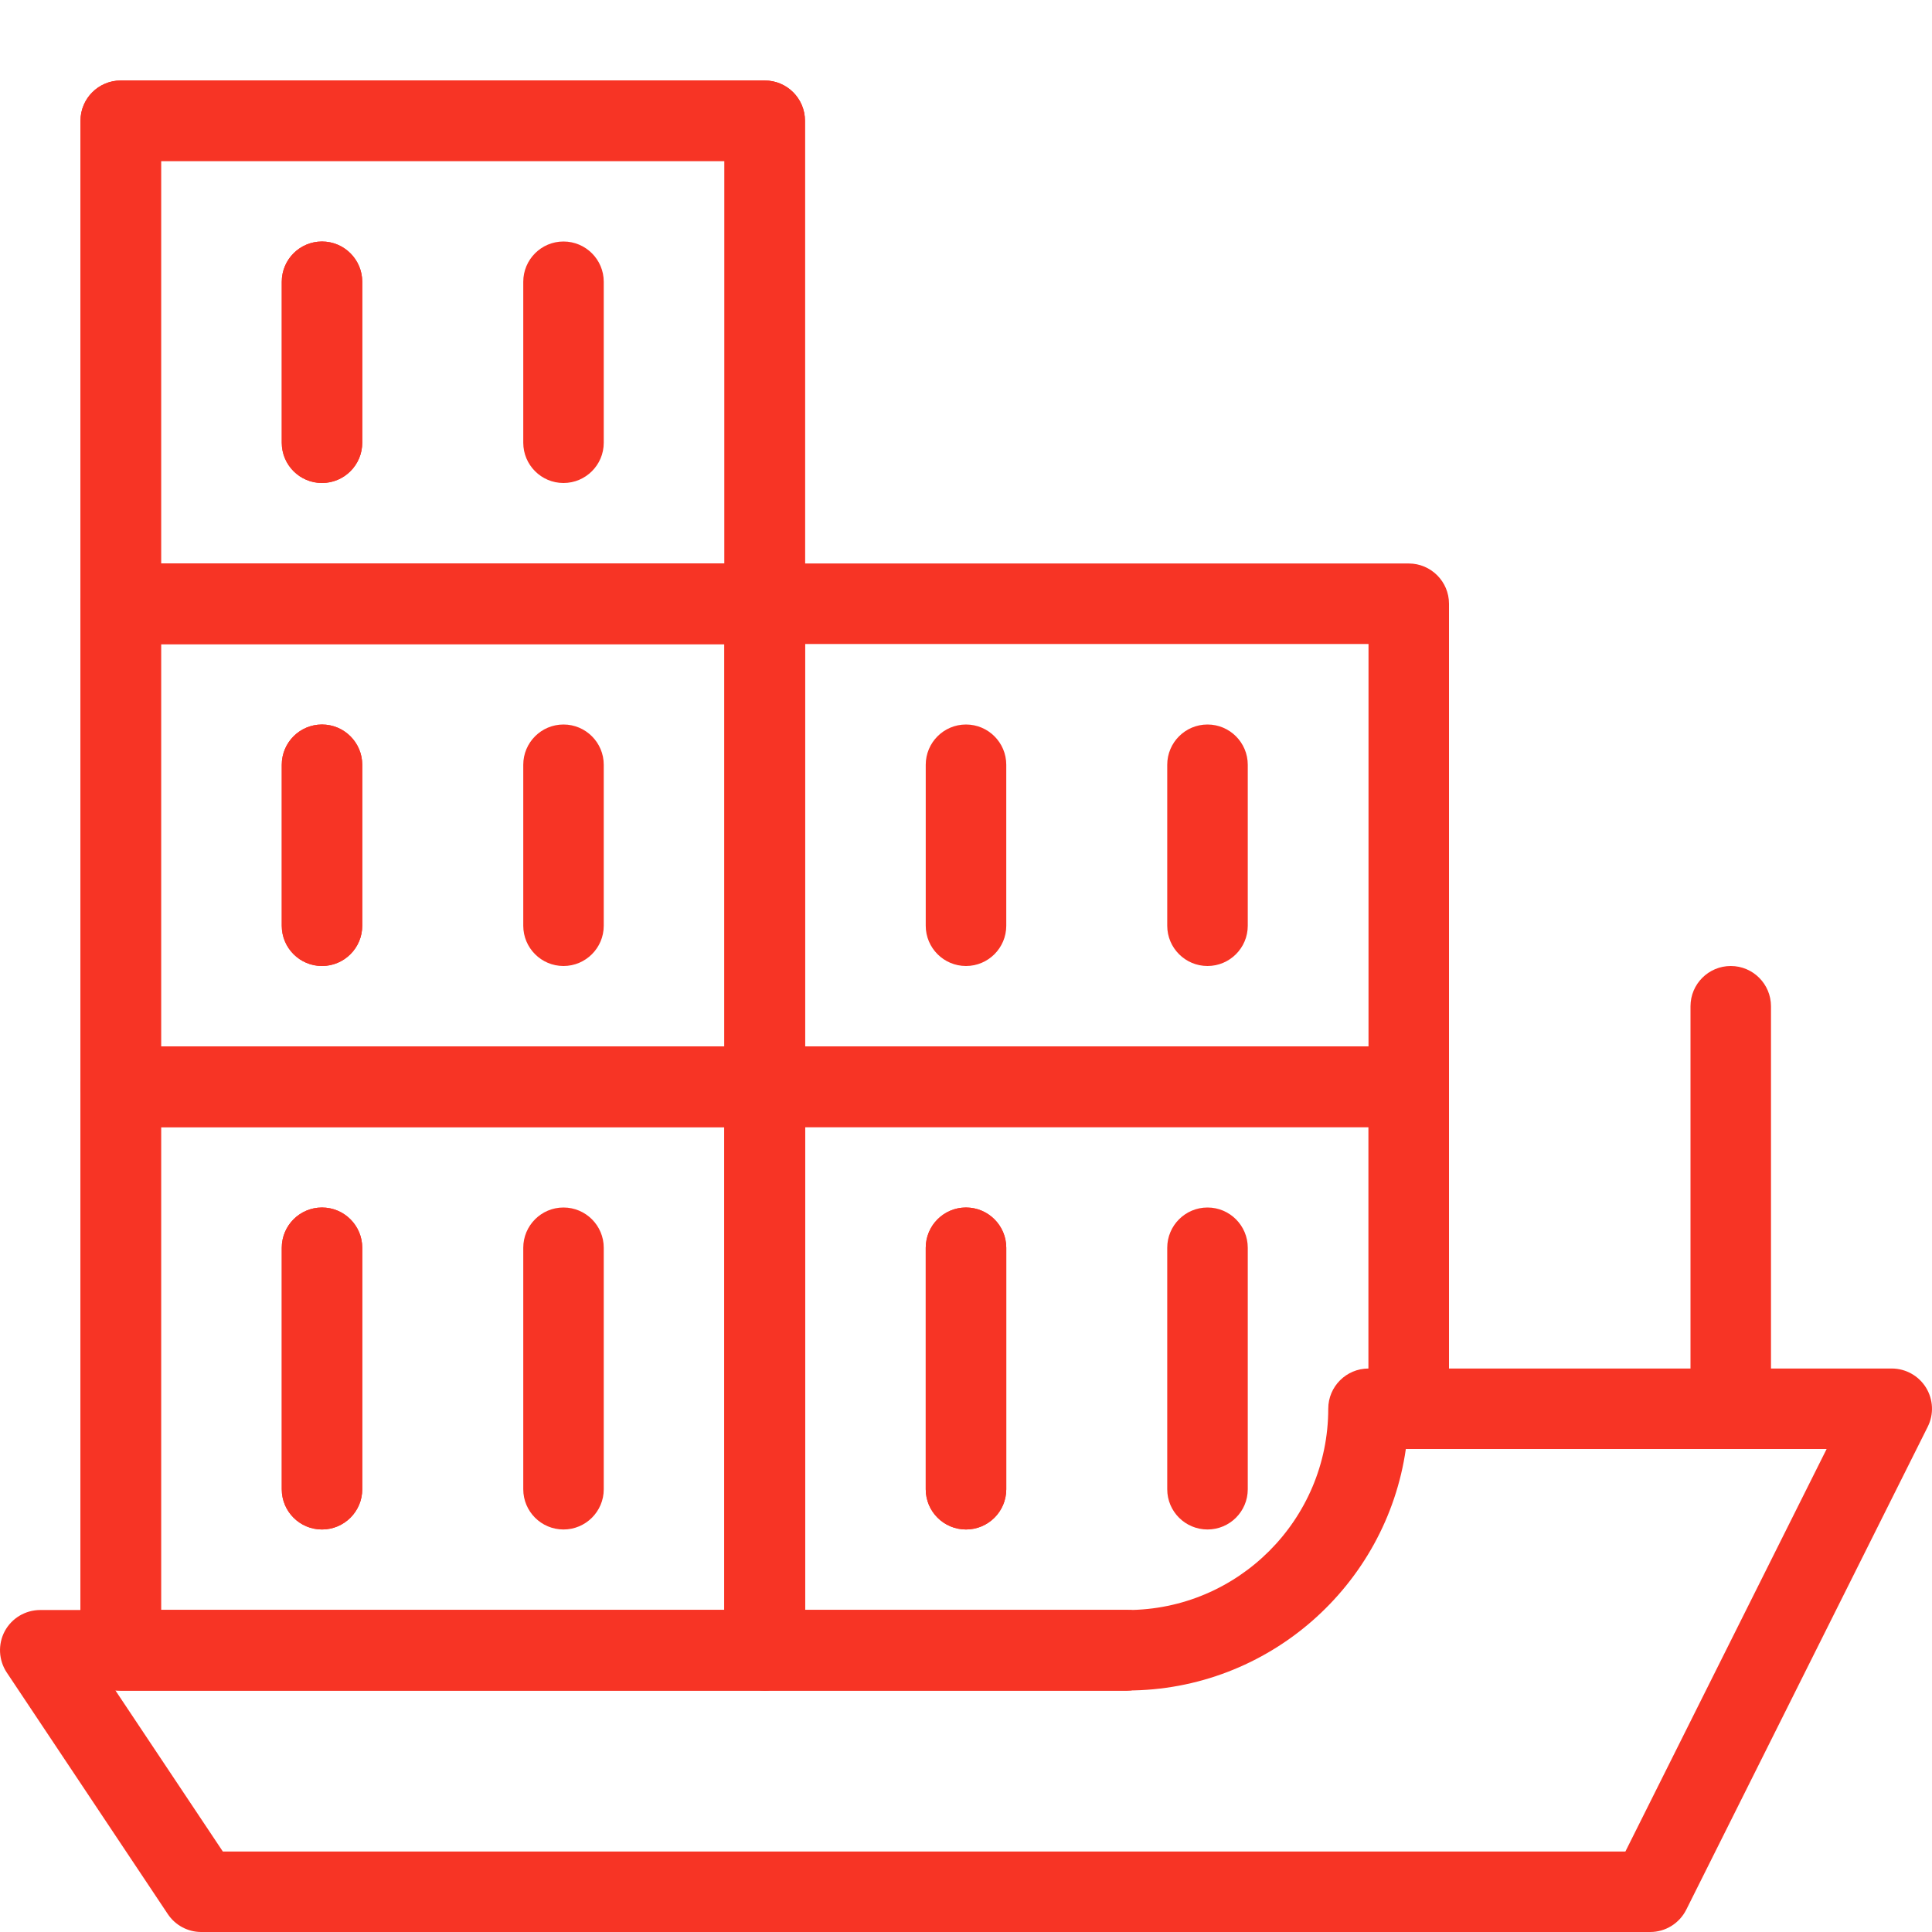 <svg width="50" height="50" viewBox="0 0 50 50" fill="none" xmlns="http://www.w3.org/2000/svg">
<g clip-path="url(#clip0_6_107)">
<path d="M42.708 50H5.208C4.86 50 4.535 49.825 4.342 49.535L0.175 43.285C-0.037 42.967 -0.058 42.554 0.123 42.215C0.304 41.879 0.656 41.667 1.042 41.667H29.167C32.038 41.667 34.375 39.331 34.375 36.458C34.375 35.883 34.842 35.417 35.417 35.417H48.958C49.319 35.417 49.654 35.604 49.844 35.91C50.033 36.217 50.052 36.6 49.89 36.923L43.64 49.423C43.462 49.777 43.102 50 42.708 50ZM5.767 47.917H42.065L47.273 37.5H36.383C35.877 41.029 32.833 43.75 29.167 43.75H2.988L5.767 47.917Z" fill="#F73425"/>
<path d="M29.167 43.75H19.792C19.217 43.75 18.75 43.283 18.75 42.708V28.125C18.75 27.55 19.217 27.083 19.792 27.083H36.458C37.033 27.083 37.5 27.55 37.5 28.125V36.458C37.5 37.033 37.033 37.5 36.458 37.5C35.883 37.5 35.417 37.033 35.417 36.458V29.167H20.833V41.667H29.167C29.742 41.667 30.208 42.133 30.208 42.708C30.208 43.283 29.742 43.75 29.167 43.75Z" fill="#F73425"/>
<path d="M25 39.583C24.425 39.583 23.958 39.117 23.958 38.542V32.292C23.958 31.717 24.425 31.25 25 31.25C25.575 31.25 26.042 31.717 26.042 32.292V38.542C26.042 39.117 25.575 39.583 25 39.583Z" fill="#F73425"/>
<path d="M29.167 43.75H19.792C19.217 43.75 18.75 43.283 18.75 42.708V28.125C18.75 27.55 19.217 27.083 19.792 27.083H36.458C37.033 27.083 37.5 27.55 37.5 28.125V36.458C37.5 37.033 37.033 37.5 36.458 37.5C35.883 37.5 35.417 37.033 35.417 36.458V29.167H20.833V41.667H29.167C29.742 41.667 30.208 42.133 30.208 42.708C30.208 43.283 29.742 43.75 29.167 43.75Z" fill="#F73425"/>
<path d="M31.25 39.583C30.675 39.583 30.208 39.117 30.208 38.542V32.292C30.208 31.717 30.675 31.25 31.25 31.25C31.825 31.25 32.292 31.717 32.292 32.292V38.542C32.292 39.117 31.825 39.583 31.25 39.583Z" fill="#F73425"/>
<path d="M25 39.583C24.425 39.583 23.958 39.117 23.958 38.542V32.292C23.958 31.717 24.425 31.25 25 31.25C25.575 31.25 26.042 31.717 26.042 32.292V38.542C26.042 39.117 25.575 39.583 25 39.583Z" fill="#F73425"/>
<path d="M19.792 43.75H3.125C2.55 43.75 2.083 43.283 2.083 42.708V28.125C2.083 27.55 2.55 27.083 3.125 27.083H19.792C20.367 27.083 20.833 27.55 20.833 28.125V42.708C20.833 43.283 20.367 43.75 19.792 43.75ZM4.167 41.667H18.75V29.167H4.167V41.667Z" fill="#F73425"/>
<path d="M8.333 39.583C7.758 39.583 7.292 39.117 7.292 38.542V32.292C7.292 31.717 7.758 31.25 8.333 31.25C8.908 31.25 9.375 31.717 9.375 32.292V38.542C9.375 39.117 8.908 39.583 8.333 39.583Z" fill="#F73425"/>
<path d="M19.792 43.75H3.125C2.55 43.75 2.083 43.283 2.083 42.708V28.125C2.083 27.55 2.55 27.083 3.125 27.083H19.792C20.367 27.083 20.833 27.55 20.833 28.125V42.708C20.833 43.283 20.367 43.75 19.792 43.75ZM4.167 41.667H18.75V29.167H4.167V41.667Z" fill="#F73425"/>
<path d="M14.583 39.583C14.008 39.583 13.542 39.117 13.542 38.542V32.292C13.542 31.717 14.008 31.25 14.583 31.25C15.158 31.25 15.625 31.717 15.625 32.292V38.542C15.625 39.117 15.158 39.583 14.583 39.583Z" fill="#F73425"/>
<path d="M8.333 39.583C7.758 39.583 7.292 39.117 7.292 38.542V32.292C7.292 31.717 7.758 31.25 8.333 31.25C8.908 31.25 9.375 31.717 9.375 32.292V38.542C9.375 39.117 8.908 39.583 8.333 39.583Z" fill="#F73425"/>
<path d="M19.792 29.167H3.125C2.55 29.167 2.083 28.7 2.083 28.125V15.625C2.083 15.05 2.55 14.583 3.125 14.583H19.792C20.367 14.583 20.833 15.05 20.833 15.625V28.125C20.833 28.7 20.367 29.167 19.792 29.167ZM4.167 27.083H18.75V16.667H4.167V27.083Z" fill="#F73425"/>
<path d="M8.333 25C7.758 25 7.292 24.533 7.292 23.958V19.792C7.292 19.217 7.758 18.75 8.333 18.75C8.908 18.75 9.375 19.217 9.375 19.792V23.958C9.375 24.533 8.908 25 8.333 25Z" fill="#F73425"/>
<path d="M19.792 29.167H3.125C2.55 29.167 2.083 28.7 2.083 28.125V15.625C2.083 15.05 2.55 14.583 3.125 14.583H19.792C20.367 14.583 20.833 15.05 20.833 15.625V28.125C20.833 28.7 20.367 29.167 19.792 29.167ZM4.167 27.083H18.75V16.667H4.167V27.083Z" fill="#F73425"/>
<path d="M14.583 25C14.008 25 13.542 24.533 13.542 23.958V19.792C13.542 19.217 14.008 18.75 14.583 18.75C15.158 18.75 15.625 19.217 15.625 19.792V23.958C15.625 24.533 15.158 25 14.583 25Z" fill="#F73425"/>
<path d="M8.333 25C7.758 25 7.292 24.533 7.292 23.958V19.792C7.292 19.217 7.758 18.75 8.333 18.75C8.908 18.75 9.375 19.217 9.375 19.792V23.958C9.375 24.533 8.908 25 8.333 25Z" fill="#F73425"/>
<path d="M19.792 16.667H3.125C2.55 16.667 2.083 16.2 2.083 15.625V3.125C2.083 2.55 2.55 2.083 3.125 2.083H19.792C20.367 2.083 20.833 2.55 20.833 3.125V15.625C20.833 16.2 20.367 16.667 19.792 16.667ZM4.167 14.583H18.75V4.167H4.167V14.583Z" fill="#F73425"/>
<path d="M8.333 12.5C7.758 12.5 7.292 12.033 7.292 11.458V7.292C7.292 6.717 7.758 6.25 8.333 6.25C8.908 6.25 9.375 6.717 9.375 7.292V11.458C9.375 12.033 8.908 12.5 8.333 12.5Z" fill="#F73425"/>
<path d="M19.792 16.667H3.125C2.55 16.667 2.083 16.2 2.083 15.625V3.125C2.083 2.55 2.55 2.083 3.125 2.083H19.792C20.367 2.083 20.833 2.55 20.833 3.125V15.625C20.833 16.2 20.367 16.667 19.792 16.667ZM4.167 14.583H18.75V4.167H4.167V14.583Z" fill="#F73425"/>
<path d="M14.583 12.5C14.008 12.5 13.542 12.033 13.542 11.458V7.292C13.542 6.717 14.008 6.25 14.583 6.25C15.158 6.25 15.625 6.717 15.625 7.292V11.458C15.625 12.033 15.158 12.5 14.583 12.5Z" fill="#F73425"/>
<path d="M8.333 12.5C7.758 12.5 7.292 12.033 7.292 11.458V7.292C7.292 6.717 7.758 6.25 8.333 6.25C8.908 6.25 9.375 6.717 9.375 7.292V11.458C9.375 12.033 8.908 12.5 8.333 12.5Z" fill="#F73425"/>
<path d="M36.458 29.167H19.792C19.217 29.167 18.75 28.7 18.75 28.125V15.625C18.75 15.05 19.217 14.583 19.792 14.583H36.458C37.033 14.583 37.5 15.05 37.5 15.625V28.125C37.5 28.7 37.033 29.167 36.458 29.167ZM20.833 27.083H35.417V16.667H20.833V27.083Z" fill="#F73425"/>
<path d="M31.25 25C30.675 25 30.208 24.533 30.208 23.958V19.792C30.208 19.217 30.675 18.75 31.25 18.75C31.825 18.75 32.292 19.217 32.292 19.792V23.958C32.292 24.533 31.825 25 31.25 25Z" fill="#F73425"/>
<path d="M25 25C24.425 25 23.958 24.533 23.958 23.958V19.792C23.958 19.217 24.425 18.75 25 18.75C25.575 18.75 26.042 19.217 26.042 19.792V23.958C26.042 24.533 25.575 25 25 25Z" fill="#F73425"/>
<path d="M44.792 37.5C44.217 37.5 43.75 37.033 43.75 36.458V26.042C43.75 25.467 44.217 25 44.792 25C45.367 25 45.833 25.467 45.833 26.042V36.458C45.833 37.033 45.367 37.5 44.792 37.5Z" fill="#F73425"/>
</g>
<defs>
<clipPath id="clip0_6_107">
<rect width="50" height="50" fill="white"/>
</clipPath>
</defs>
</svg>
